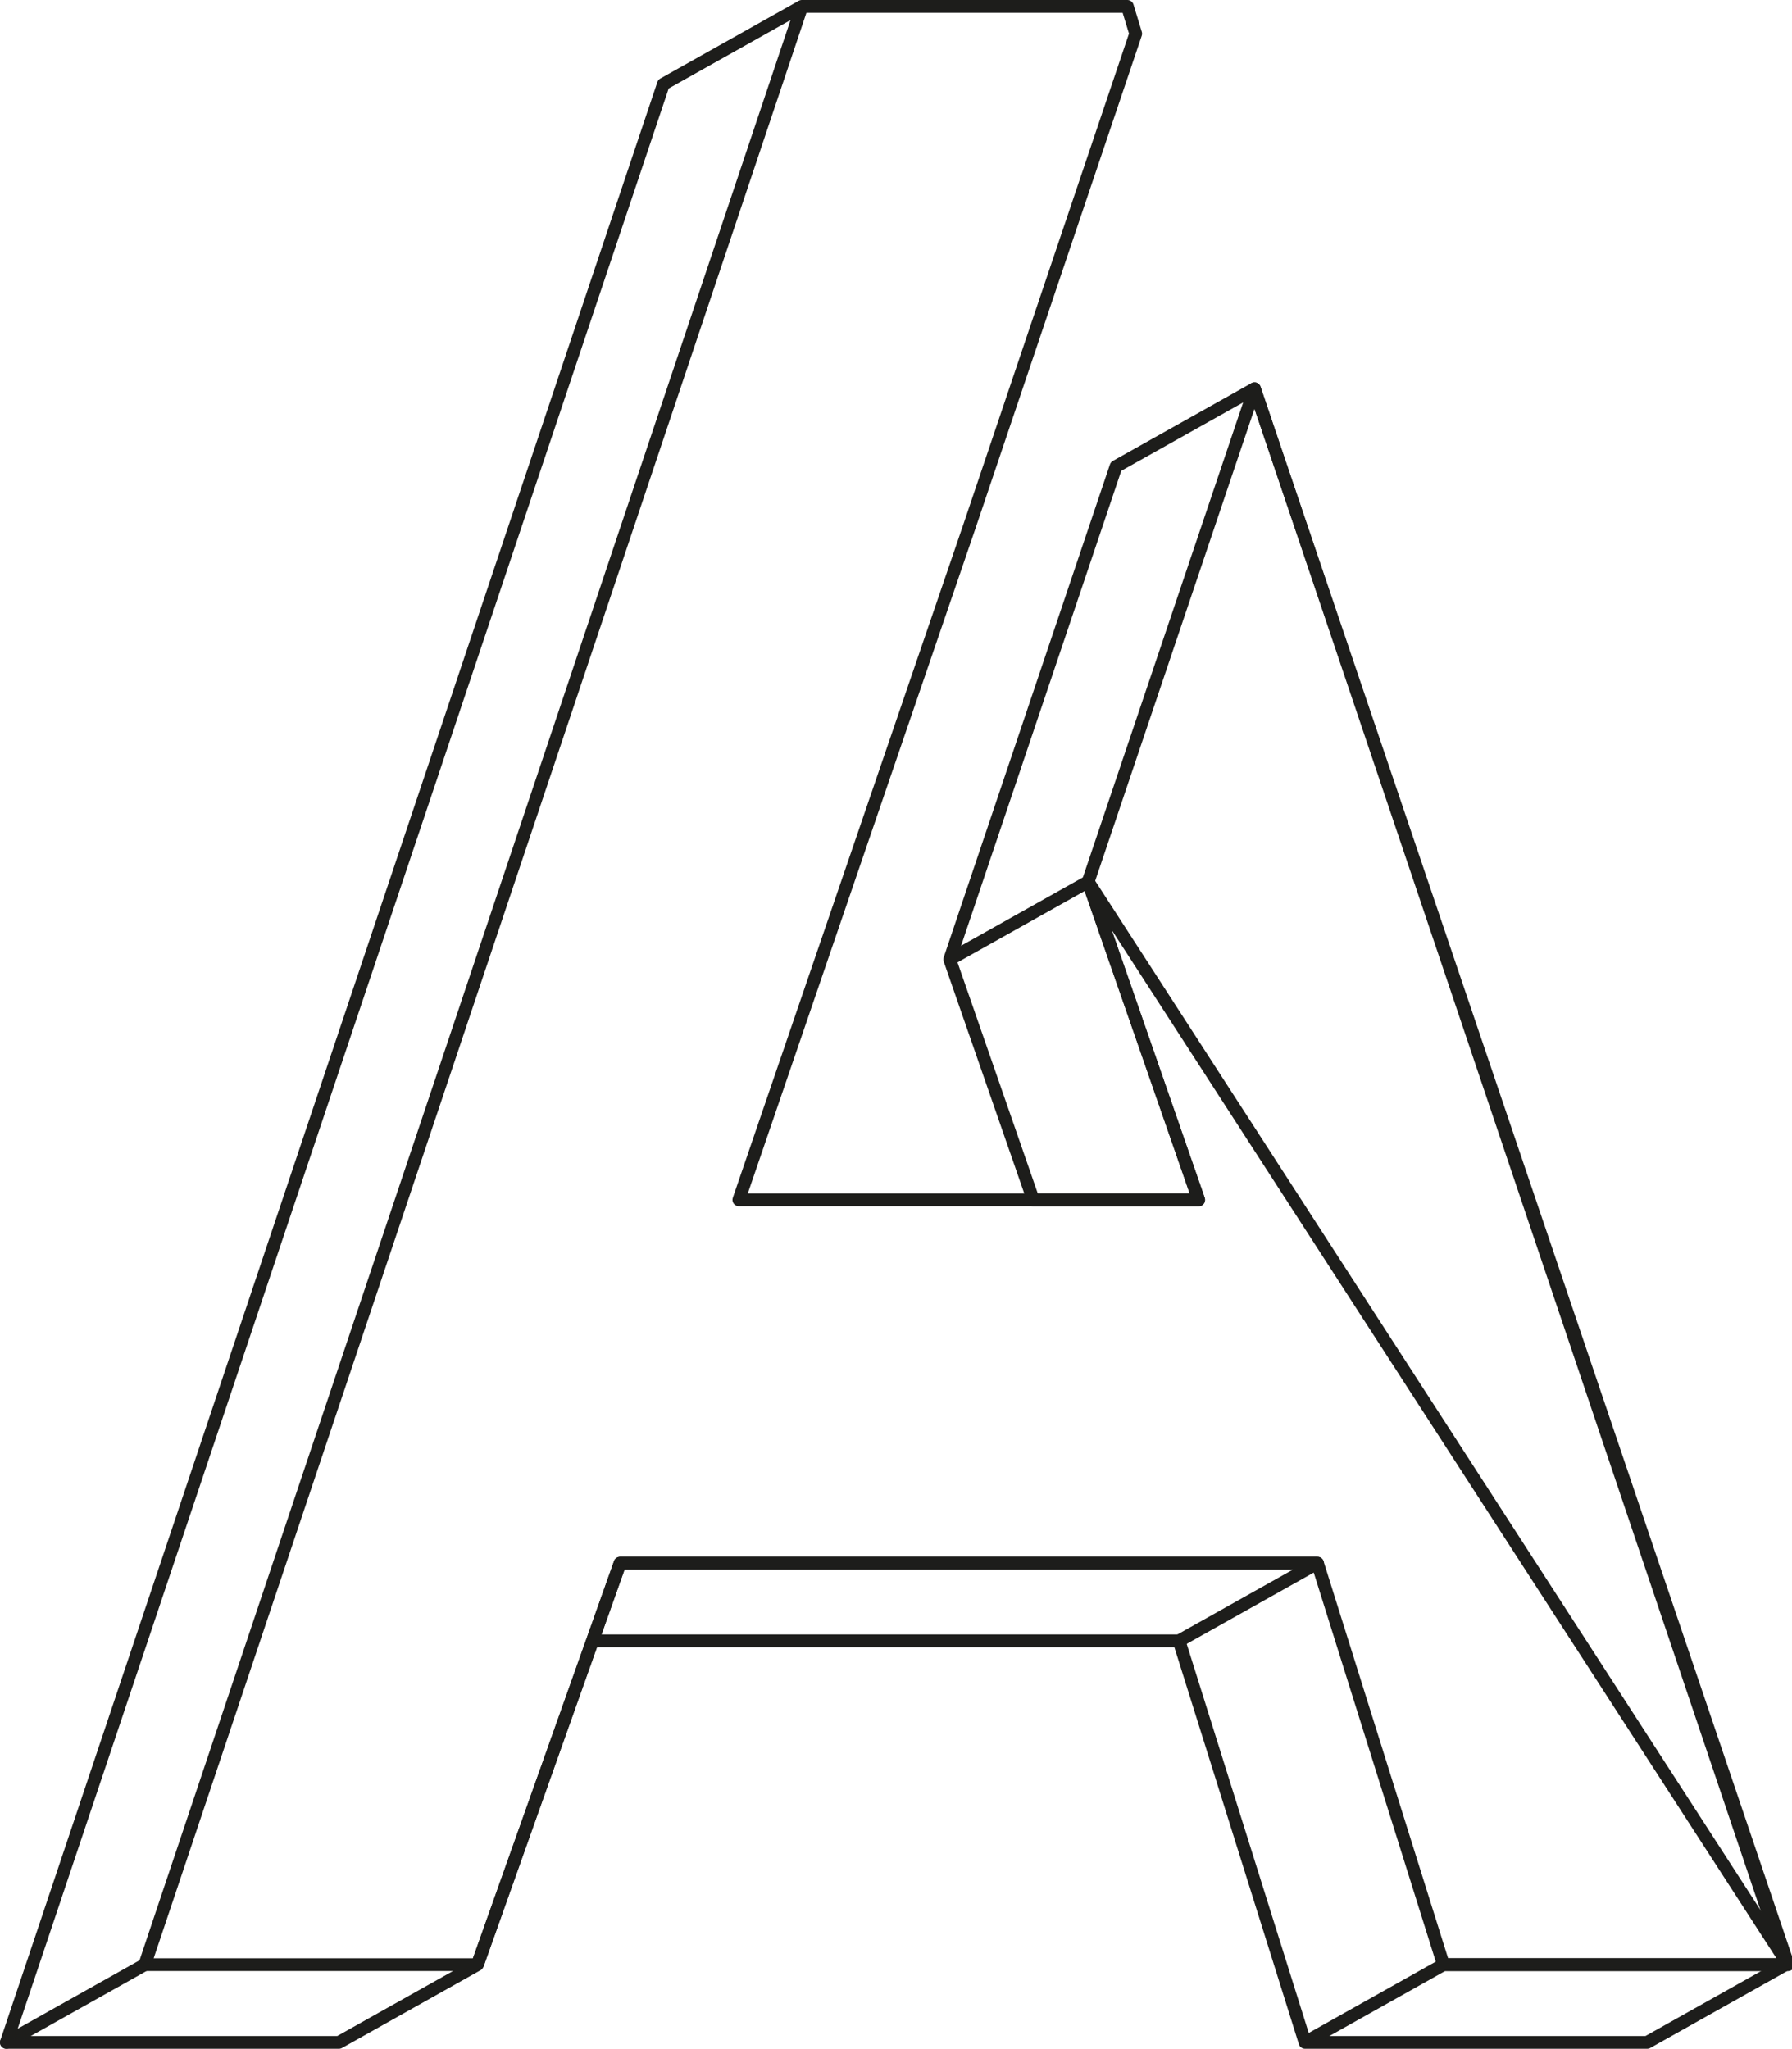 <svg id="Capa_2" data-name="Capa 2" xmlns="http://www.w3.org/2000/svg" viewBox="0 0 561.22 641.51"><path d="M351.56,92.11l2.61,8.55L302.07,255l-72.18,210.8h144L339.28,366.2l52.1-154.36L557.7,705.29H450.54L411.1,579.58H192.68L148,705.29H43.84L249.61,92.11Z" transform="translate(1.51 -90.11)" style="fill:none;stroke:#1d1d1b;stroke-linecap:round;stroke-linejoin:round;stroke-width:4px"/><path d="M148,705.29l-43.36,24.33H.49L206.26,116.44l43.35-24.33M557.7,705.29l-43.35,24.33H407.19L367.75,603.9H184M558.51,705.29,339.28,366.2l34.61,99.63h-51.8l-26.16-75.3L348,236.17l43.36-24.33Z" transform="translate(1.51 -90.11)" style="fill:none;stroke:#1d1d1b;stroke-linejoin:round;stroke-width:4px"/><polyline points="560.02 615.18 452.05 615.18 408.7 639.51" style="fill:none;stroke:#1d1d1b;stroke-linejoin:round;stroke-width:4px"/><polyline points="369.26 513.79 412.61 489.46 194.19 489.46 185.55 513.79 149.54 615.18" style="fill:none;stroke:#1d1d1b;stroke-linejoin:round;stroke-width:4px"/><line x1="340.8" y1="276.09" x2="297.44" y2="300.42" style="fill:none;stroke:#1d1d1b;stroke-linejoin:round;stroke-width:4px"/><line x1="45.35" y1="615.18" x2="2" y2="639.51" style="fill:none;stroke:#1d1d1b;stroke-linecap:round;stroke-linejoin:round;stroke-width:4px"/></svg>